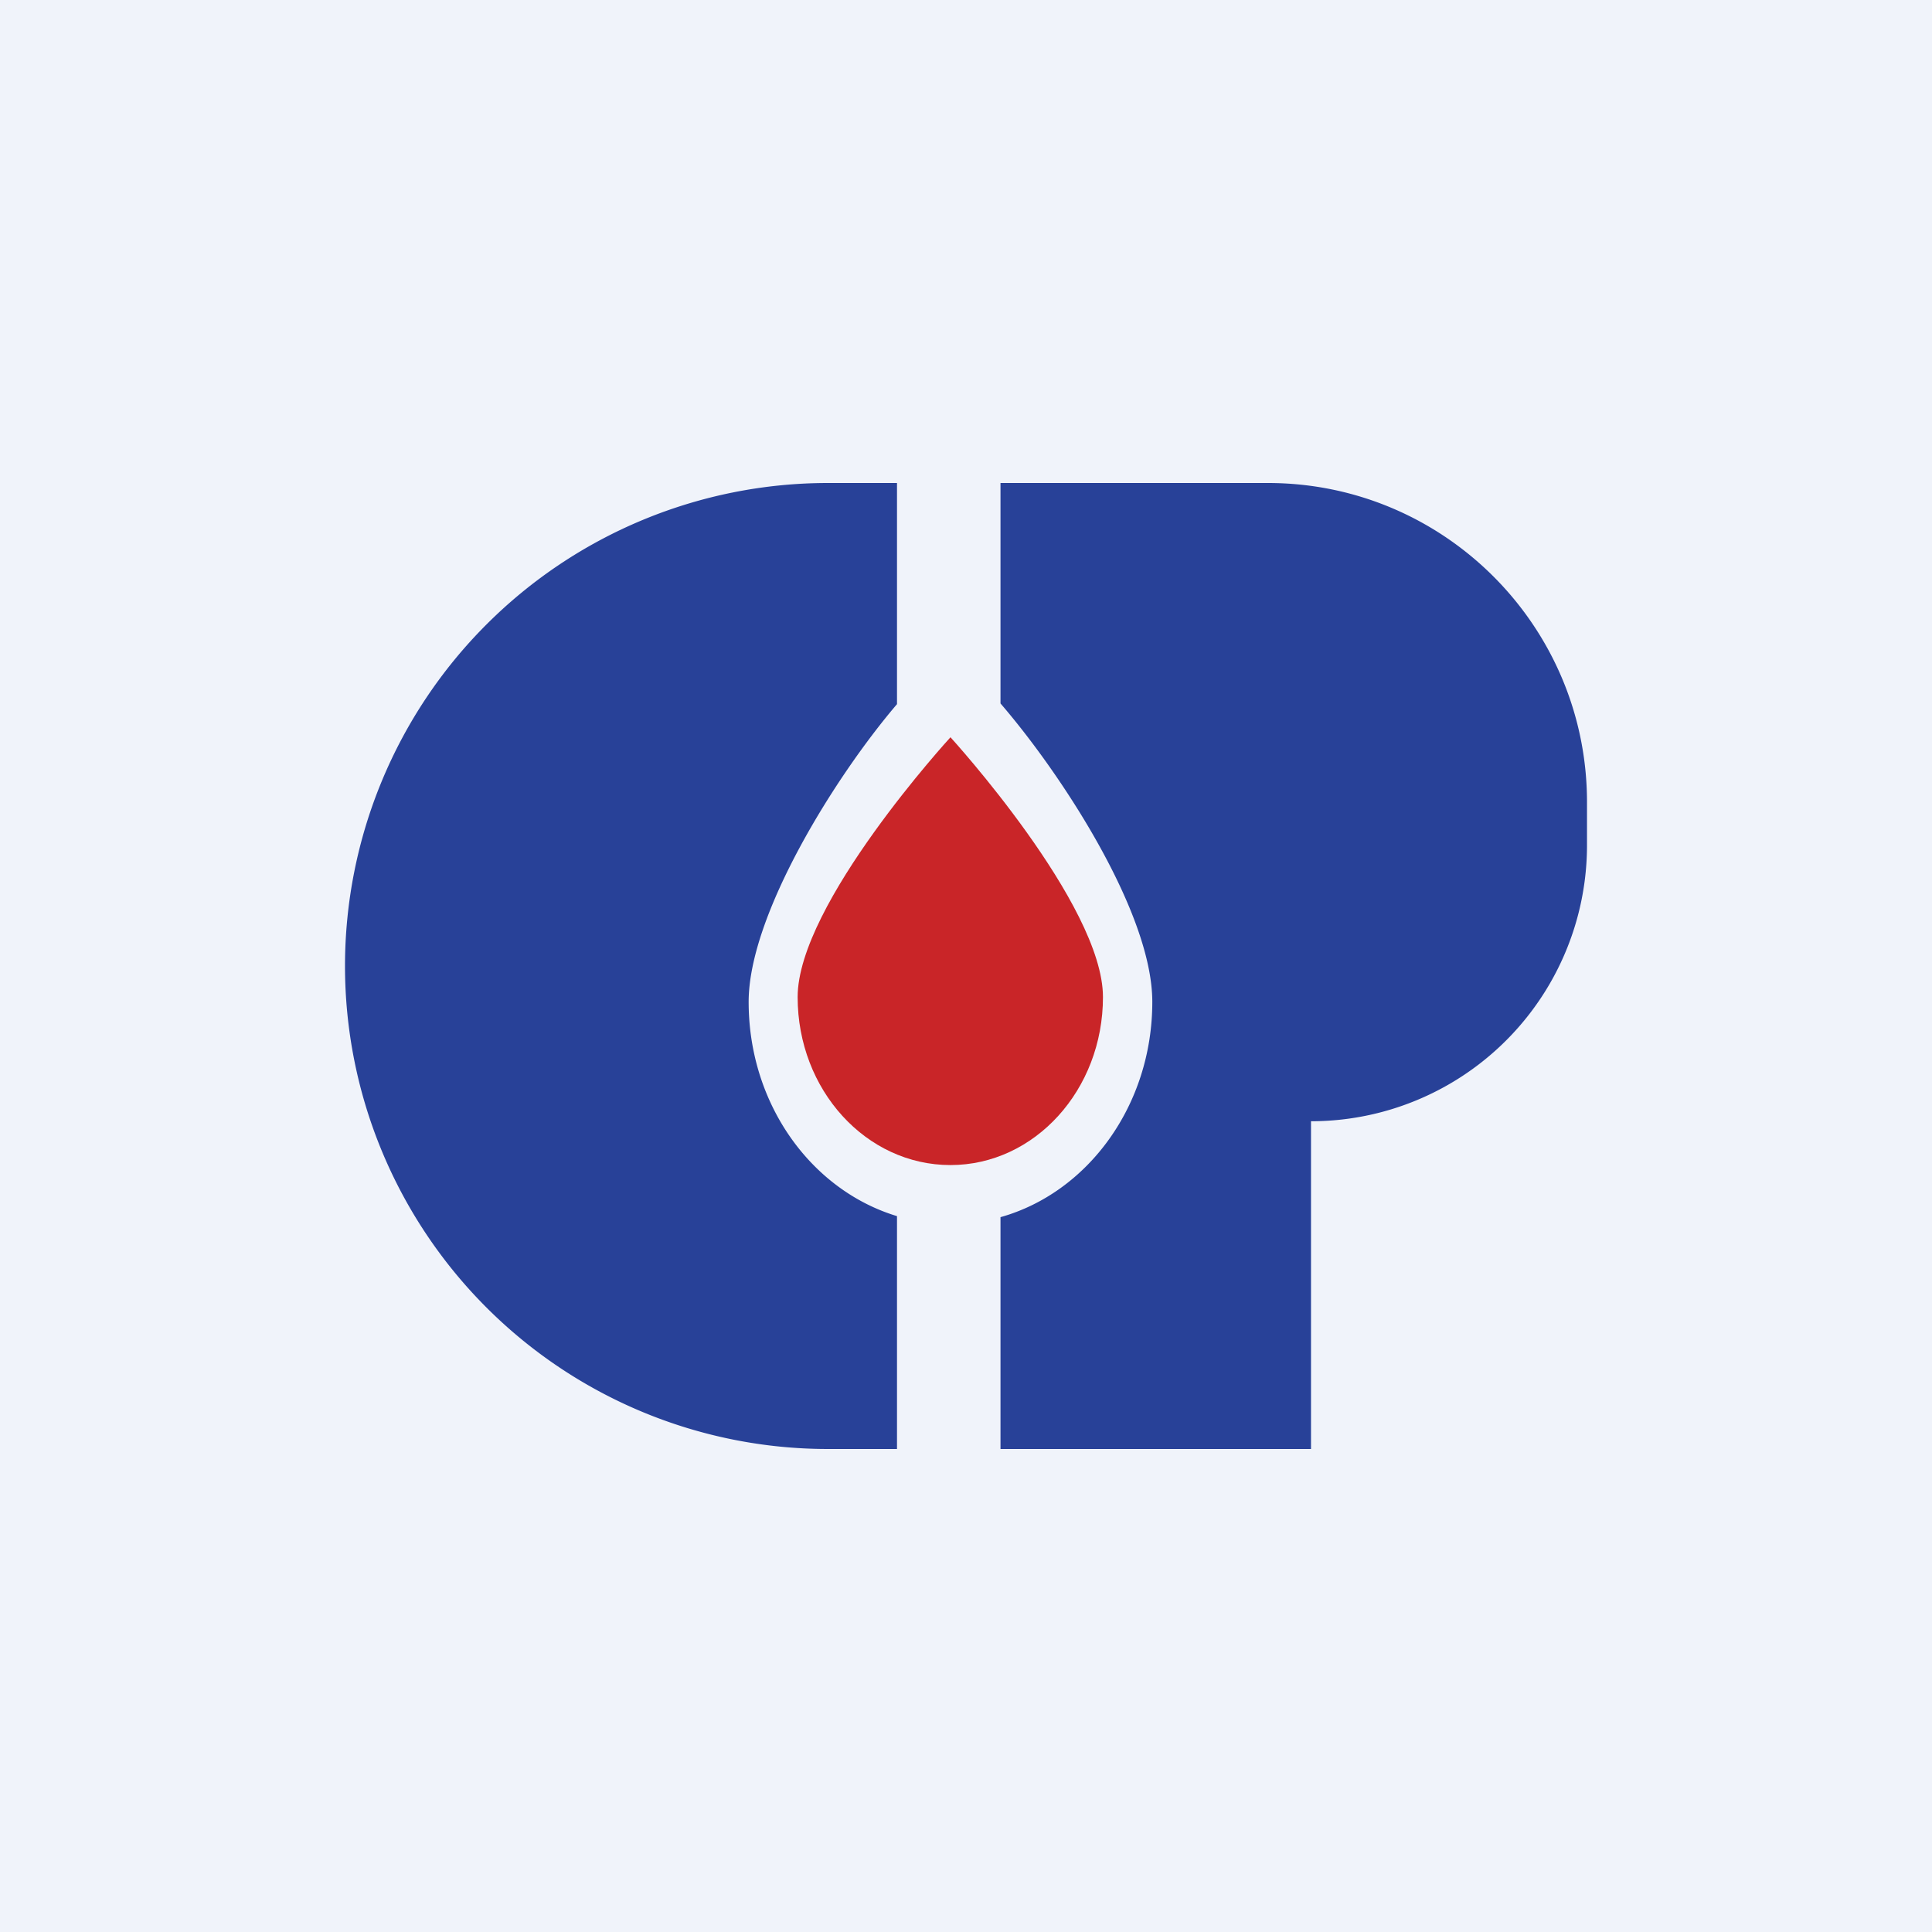 <?xml version='1.0' encoding='utf-8'?>
<!-- by TradeStack -->
<svg width="56" height="56" viewBox="0 0 56 56" xmlns="http://www.w3.org/2000/svg"><path fill="#F0F3FA" d="M0 0h56v56H0z" /><path d="M24 14h2v6.41c-1.77 2.07-4.3 6.1-4.3 8.63 0 2.97 1.82 5.46 4.3 6.21V42h-2a14 14 0 1 1 0-28Zm5 21.28V42h9v-9.5a8 8 0 0 0 8-8v-1.25c0-5.1-4.14-9.25-9.25-9.25H29v6.39c1.77 2.05 4.4 6.07 4.4 8.65 0 3-1.87 5.53-4.4 6.24Z" fill="#284198" /><path d="M31.97 28.9c0 2.69-1.98 4.87-4.42 4.87-2.45 0-4.43-2.18-4.43-4.87 0-2.7 4.43-7.53 4.43-7.53s4.42 4.84 4.42 7.53Z" fill="#C92528" /></svg>